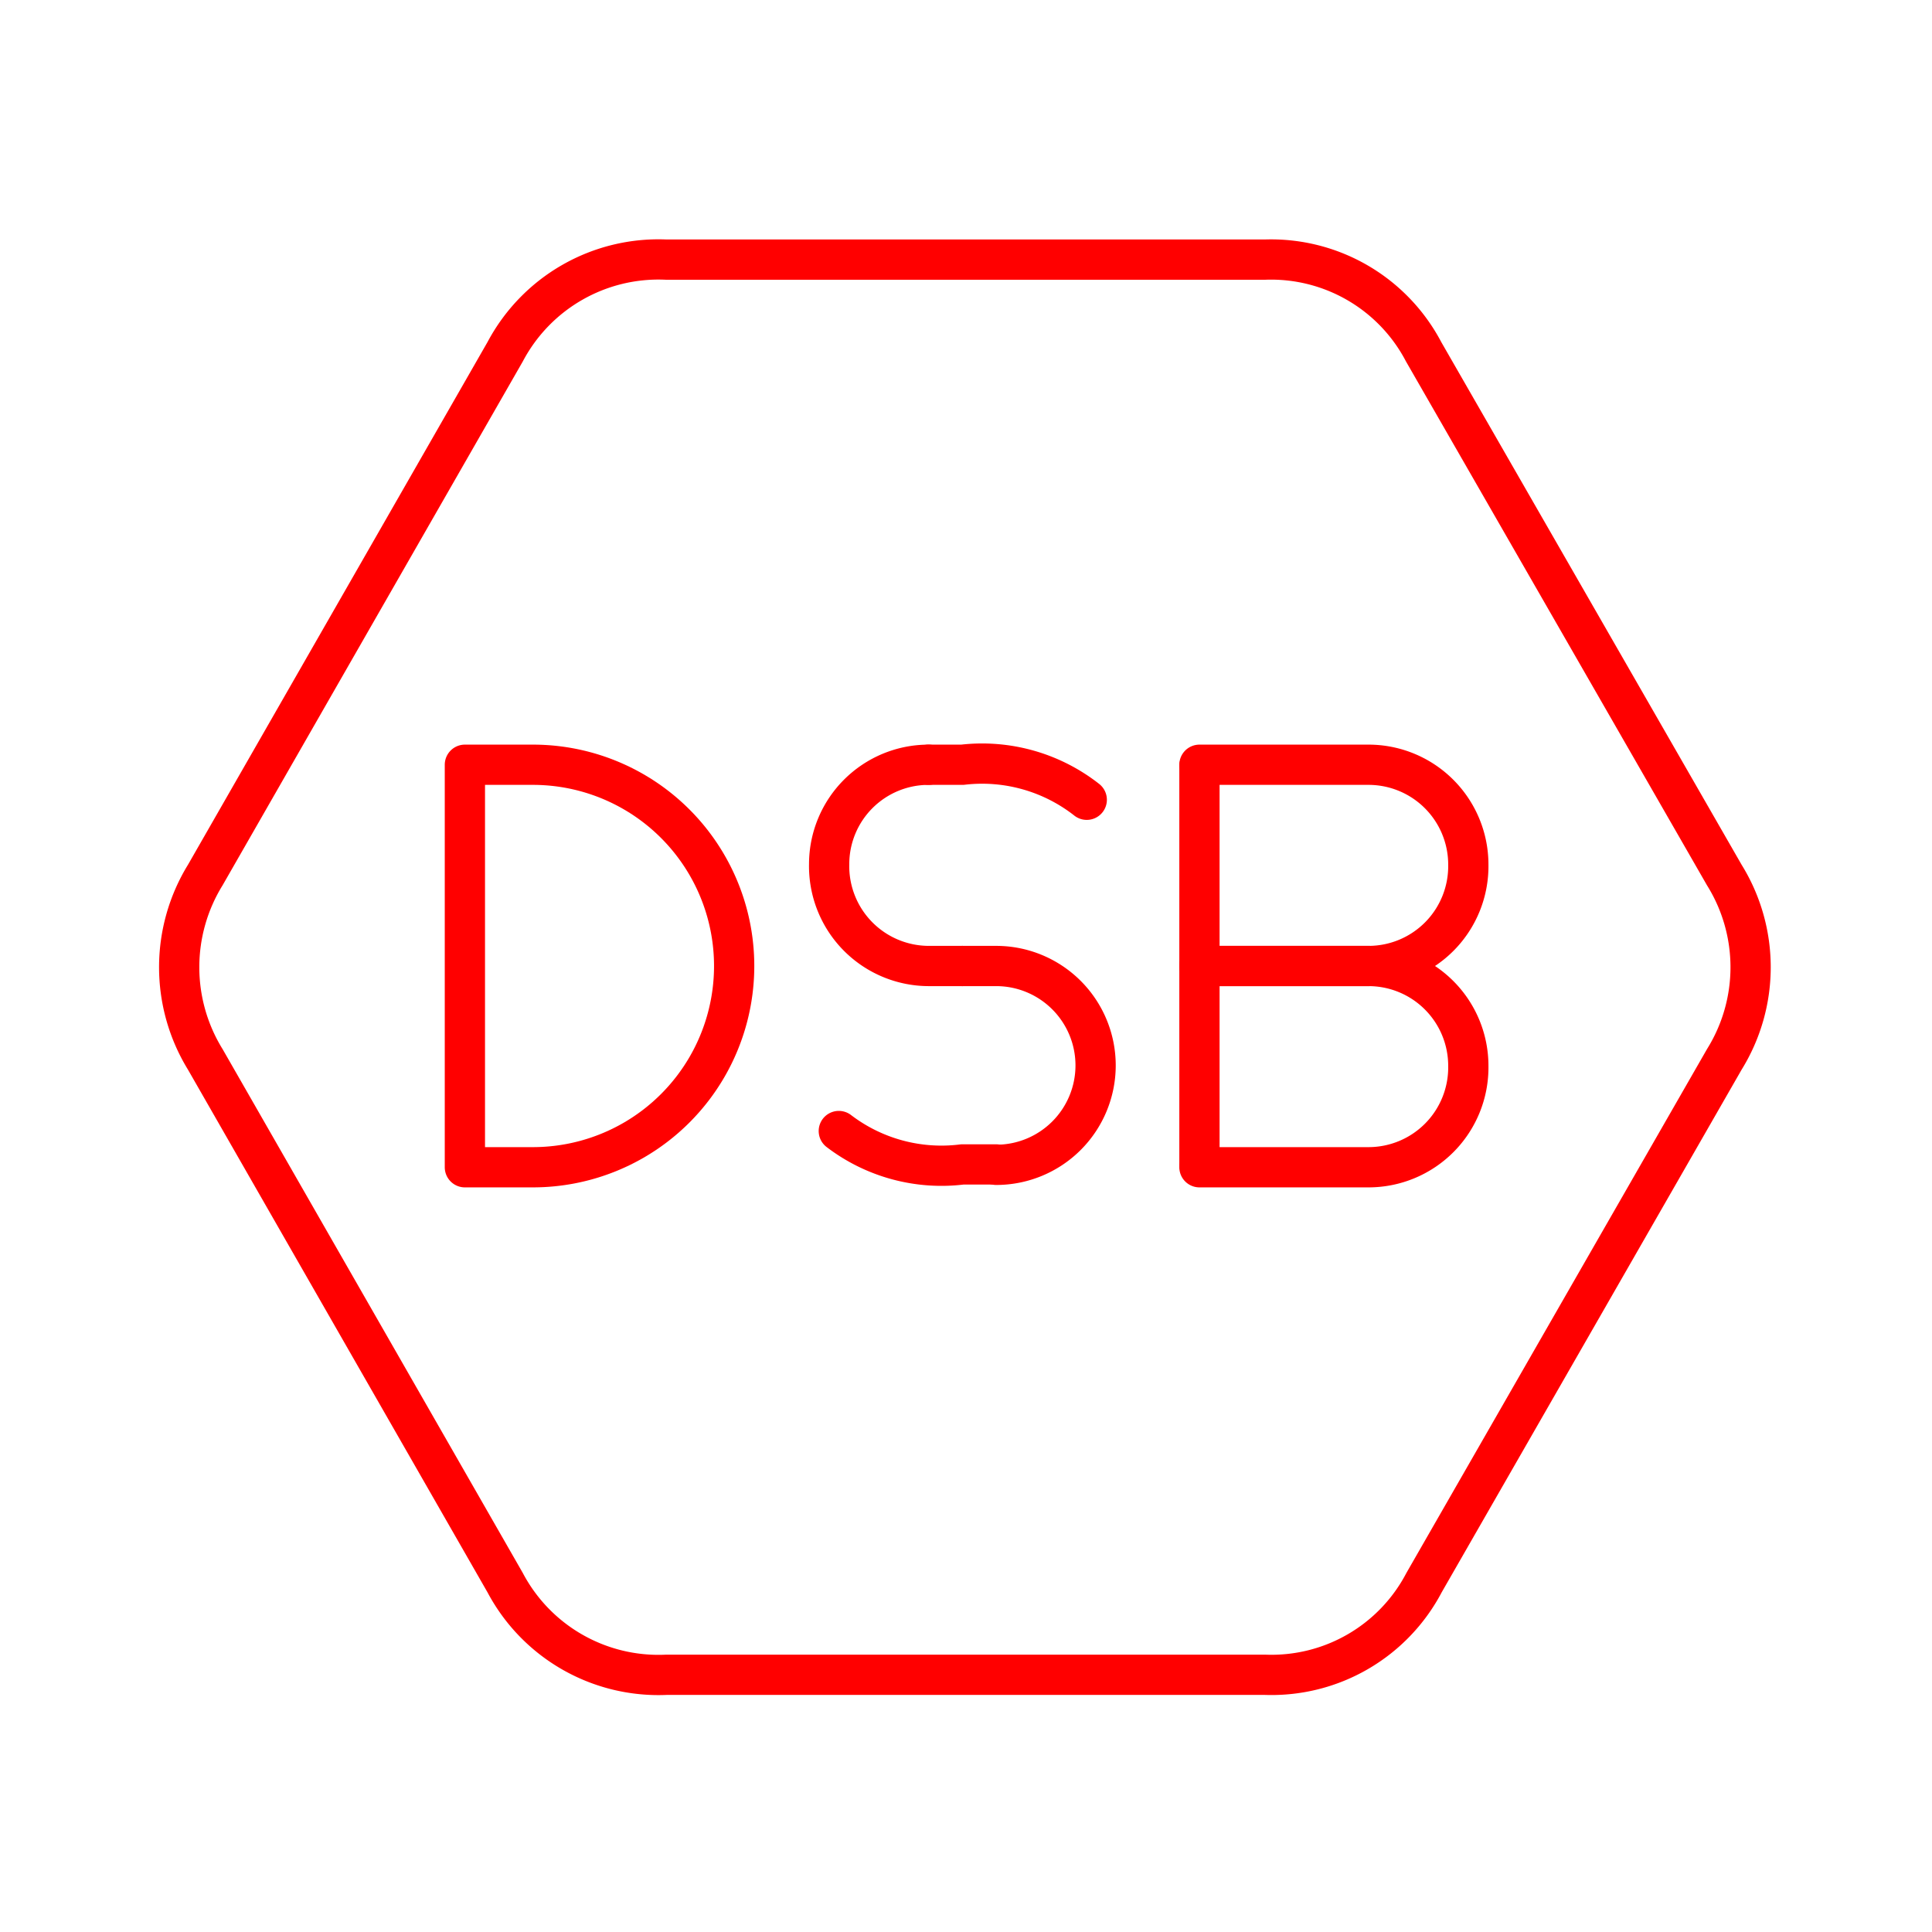 <svg id="Layer_2" data-name="Layer 2" xmlns="http://www.w3.org/2000/svg" viewBox="0 0 48 48"><defs><style>.cls-1,.cls-2{fill:none;stroke:#FF0000;stroke-linejoin:round;}.cls-2{stroke-linecap:round;}</style></defs><path class="cls-1" d="M16.55,6.45a4.31,4.31,0,0,0-4,2.29l-7.45,13a4.37,4.37,0,0,0,0,4.58l7.45,13a4.31,4.31,0,0,0,4,2.29H31.44a4.28,4.28,0,0,0,3.94-2.29l7.46-13a4.34,4.34,0,0,0,0-4.58l-7.47-13a4.28,4.28,0,0,0-3.94-2.29Z"/><line class="cls-2" x1="29.8" y1="28.93" x2="29.8" y2="19.04"/><path class="cls-2" d="M29.8,19H34a2.48,2.48,0,0,1,2.48,2.48h0A2.48,2.48,0,0,1,34,24H29.8"/><path class="cls-2" d="M29.8,24H34a2.48,2.48,0,0,1,2.48,2.48h0A2.48,2.48,0,0,1,34,29H29.8"/><path class="cls-2" d="M11.55,29V19h1.69a5,5,0,0,1,5,5h0a5,5,0,0,1-5,5Z"/><path class="cls-2" d="M23.07,19a2.47,2.47,0,0,0-2.47,2.47h0A2.48,2.48,0,0,0,23.07,24h.84"/><path class="cls-2" d="M23.91,24h.84a2.47,2.47,0,0,1,2.47,2.47h0a2.47,2.47,0,0,1-2.47,2.47"/><path class="cls-2" d="M27,19.87A4.21,4.21,0,0,0,23.91,19h-.84"/><path class="cls-2" d="M20.84,28.1a4.2,4.2,0,0,0,3.07.83h.84"/></svg>